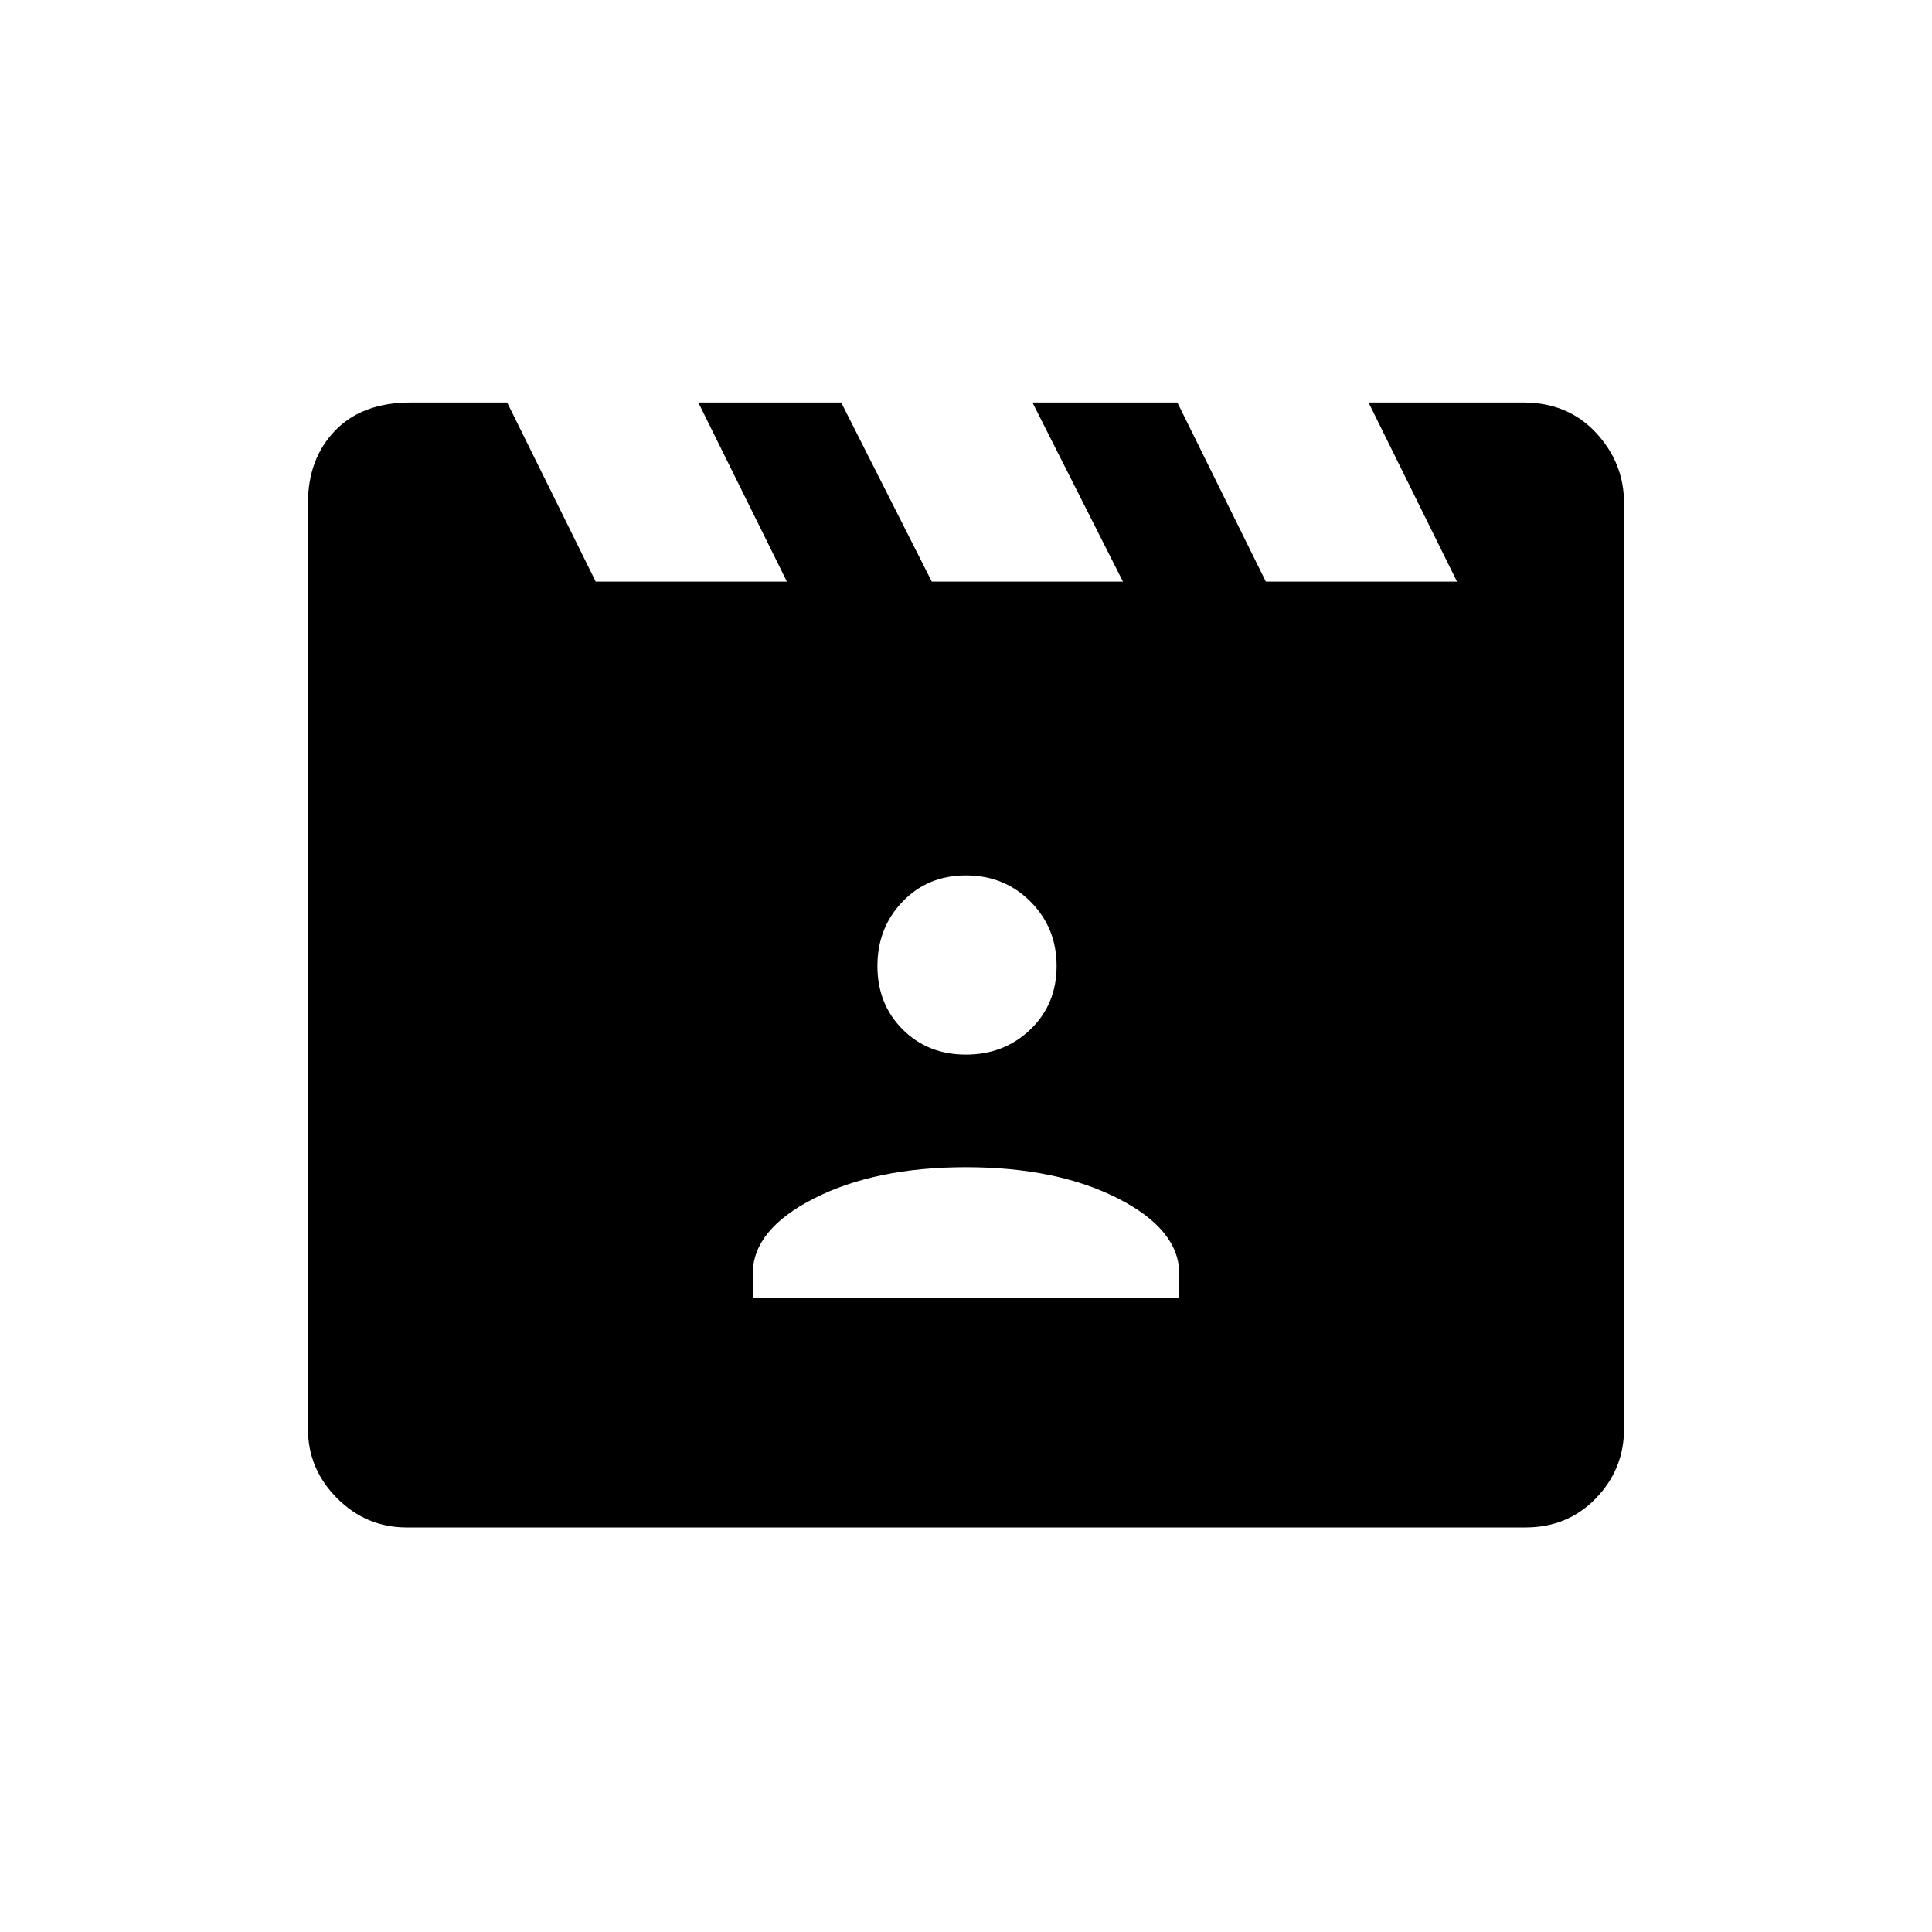<svg xmlns="http://www.w3.org/2000/svg" height="20" width="20"><path d="m5.25 4.167.917 1.854h1.979l-.917-1.854h1.479l.938 1.854h1.979l-.937-1.854h1.5l.916 1.854h1.979l-.916-1.854h1.604q.458 0 .75.312.291.313.291.729v9.584q0 .416-.291.718-.292.302-.729.302H4.208q-.416 0-.718-.302t-.302-.718V5.208q0-.458.281-.75.281-.291.781-.291Zm2.542 9.271h4.416v-.25q0-.459-.635-.782T10 12.083q-.938 0-1.573.323t-.635.782ZM10 10.917q.396 0 .667-.261.271-.26.271-.656t-.271-.667q-.271-.271-.667-.271t-.656.271q-.261.271-.261.667t.261.656q.26.261.656.261Z"/></svg>
